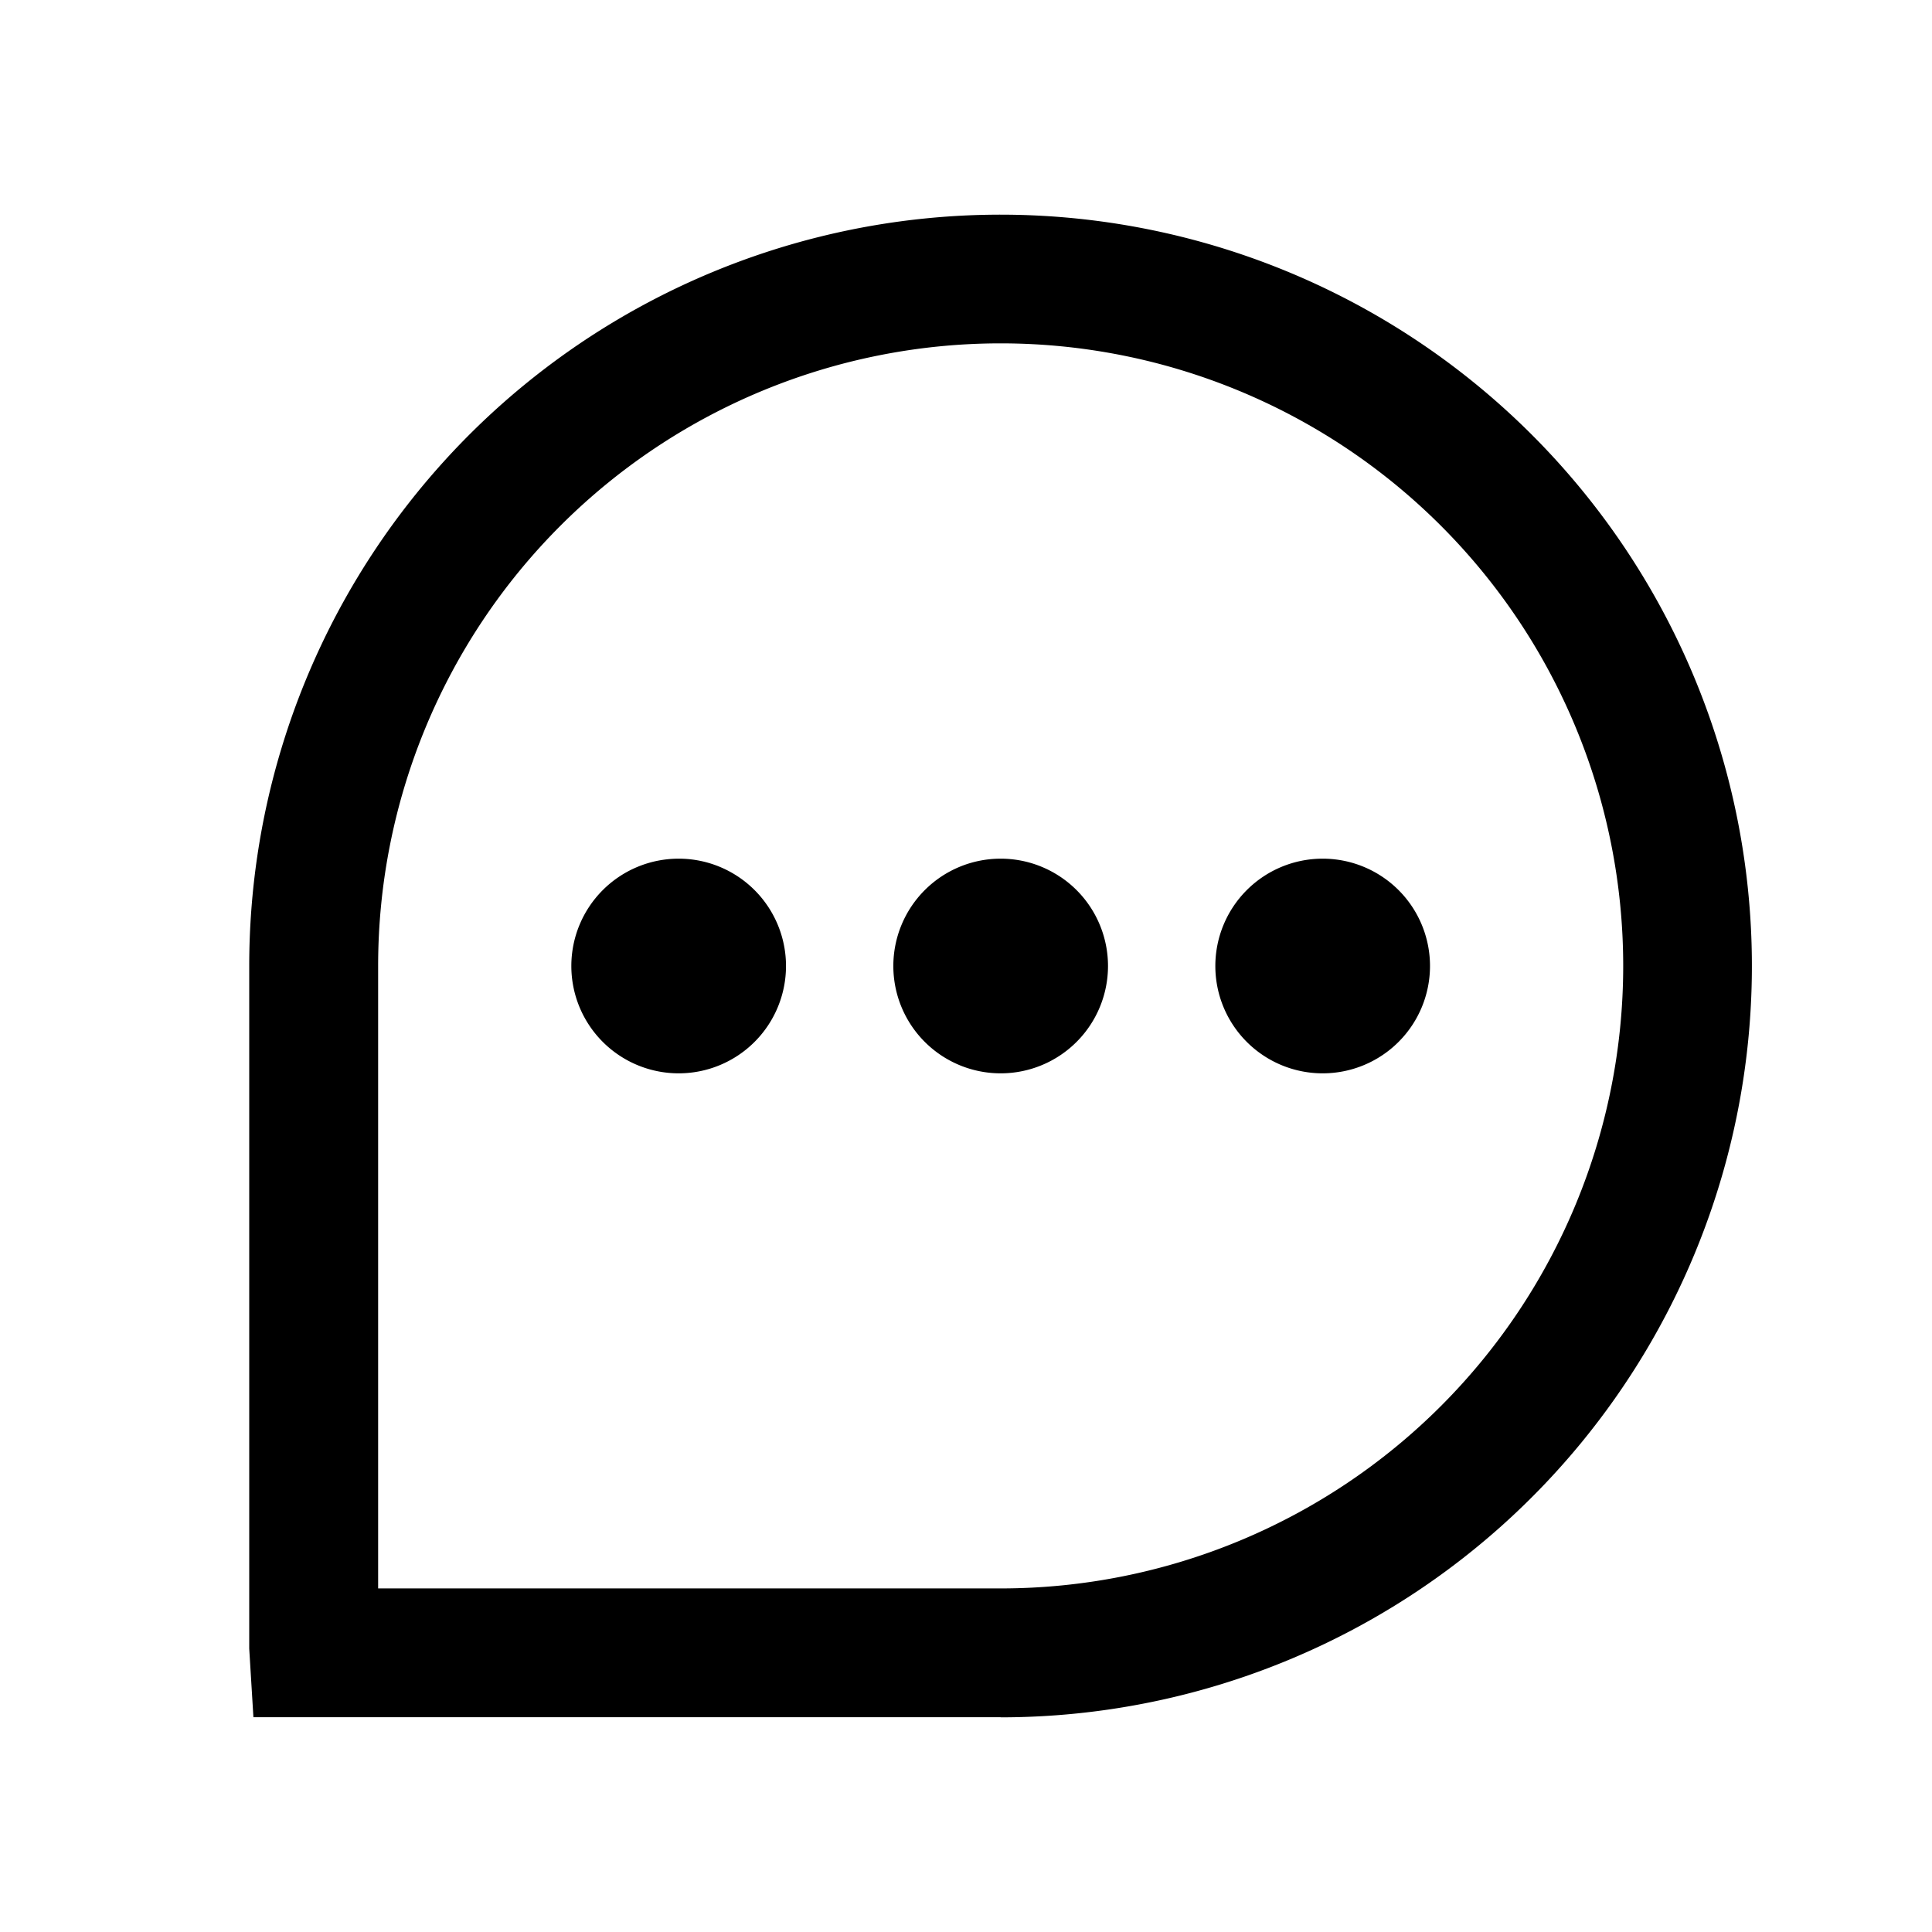 <?xml version="1.0" standalone="no"?><!DOCTYPE svg PUBLIC "-//W3C//DTD SVG 1.1//EN" "http://www.w3.org/Graphics/SVG/1.1/DTD/svg11.dtd"><svg class="icon" width="32px" height="32.00px" viewBox="0 0 1024 1024" version="1.1" xmlns="http://www.w3.org/2000/svg"><path d="M701.042 455.111a56.889 56.889 0 0 1 56.889 56.889 56.889 56.889 0 0 1-56.889 56.889 56.889 56.889 0 0 1-56.889-56.889 56.889 56.889 0 0 1 56.889-56.889z"  /><path d="M359.708 455.111a56.889 56.889 0 0 1 56.889 56.889 56.889 56.889 0 0 1-56.889 56.889 56.889 56.889 0 0 1-56.889-56.889 56.889 56.889 0 0 1 56.889-56.889z"  /><path d="M530.375 910.165H134.315l-2.219-36.352V512a398.222 398.222 0 1 1 398.222 398.222z m-329.956-68.267h329.956a329.956 329.956 0 1 0-329.956-329.956z"  /><path d="M530.375 455.111a56.889 56.889 0 0 1 56.889 56.889 56.889 56.889 0 0 1-56.889 56.889 56.889 56.889 0 0 1-56.889-56.889 56.889 56.889 0 0 1 56.889-56.889z"  /></svg>